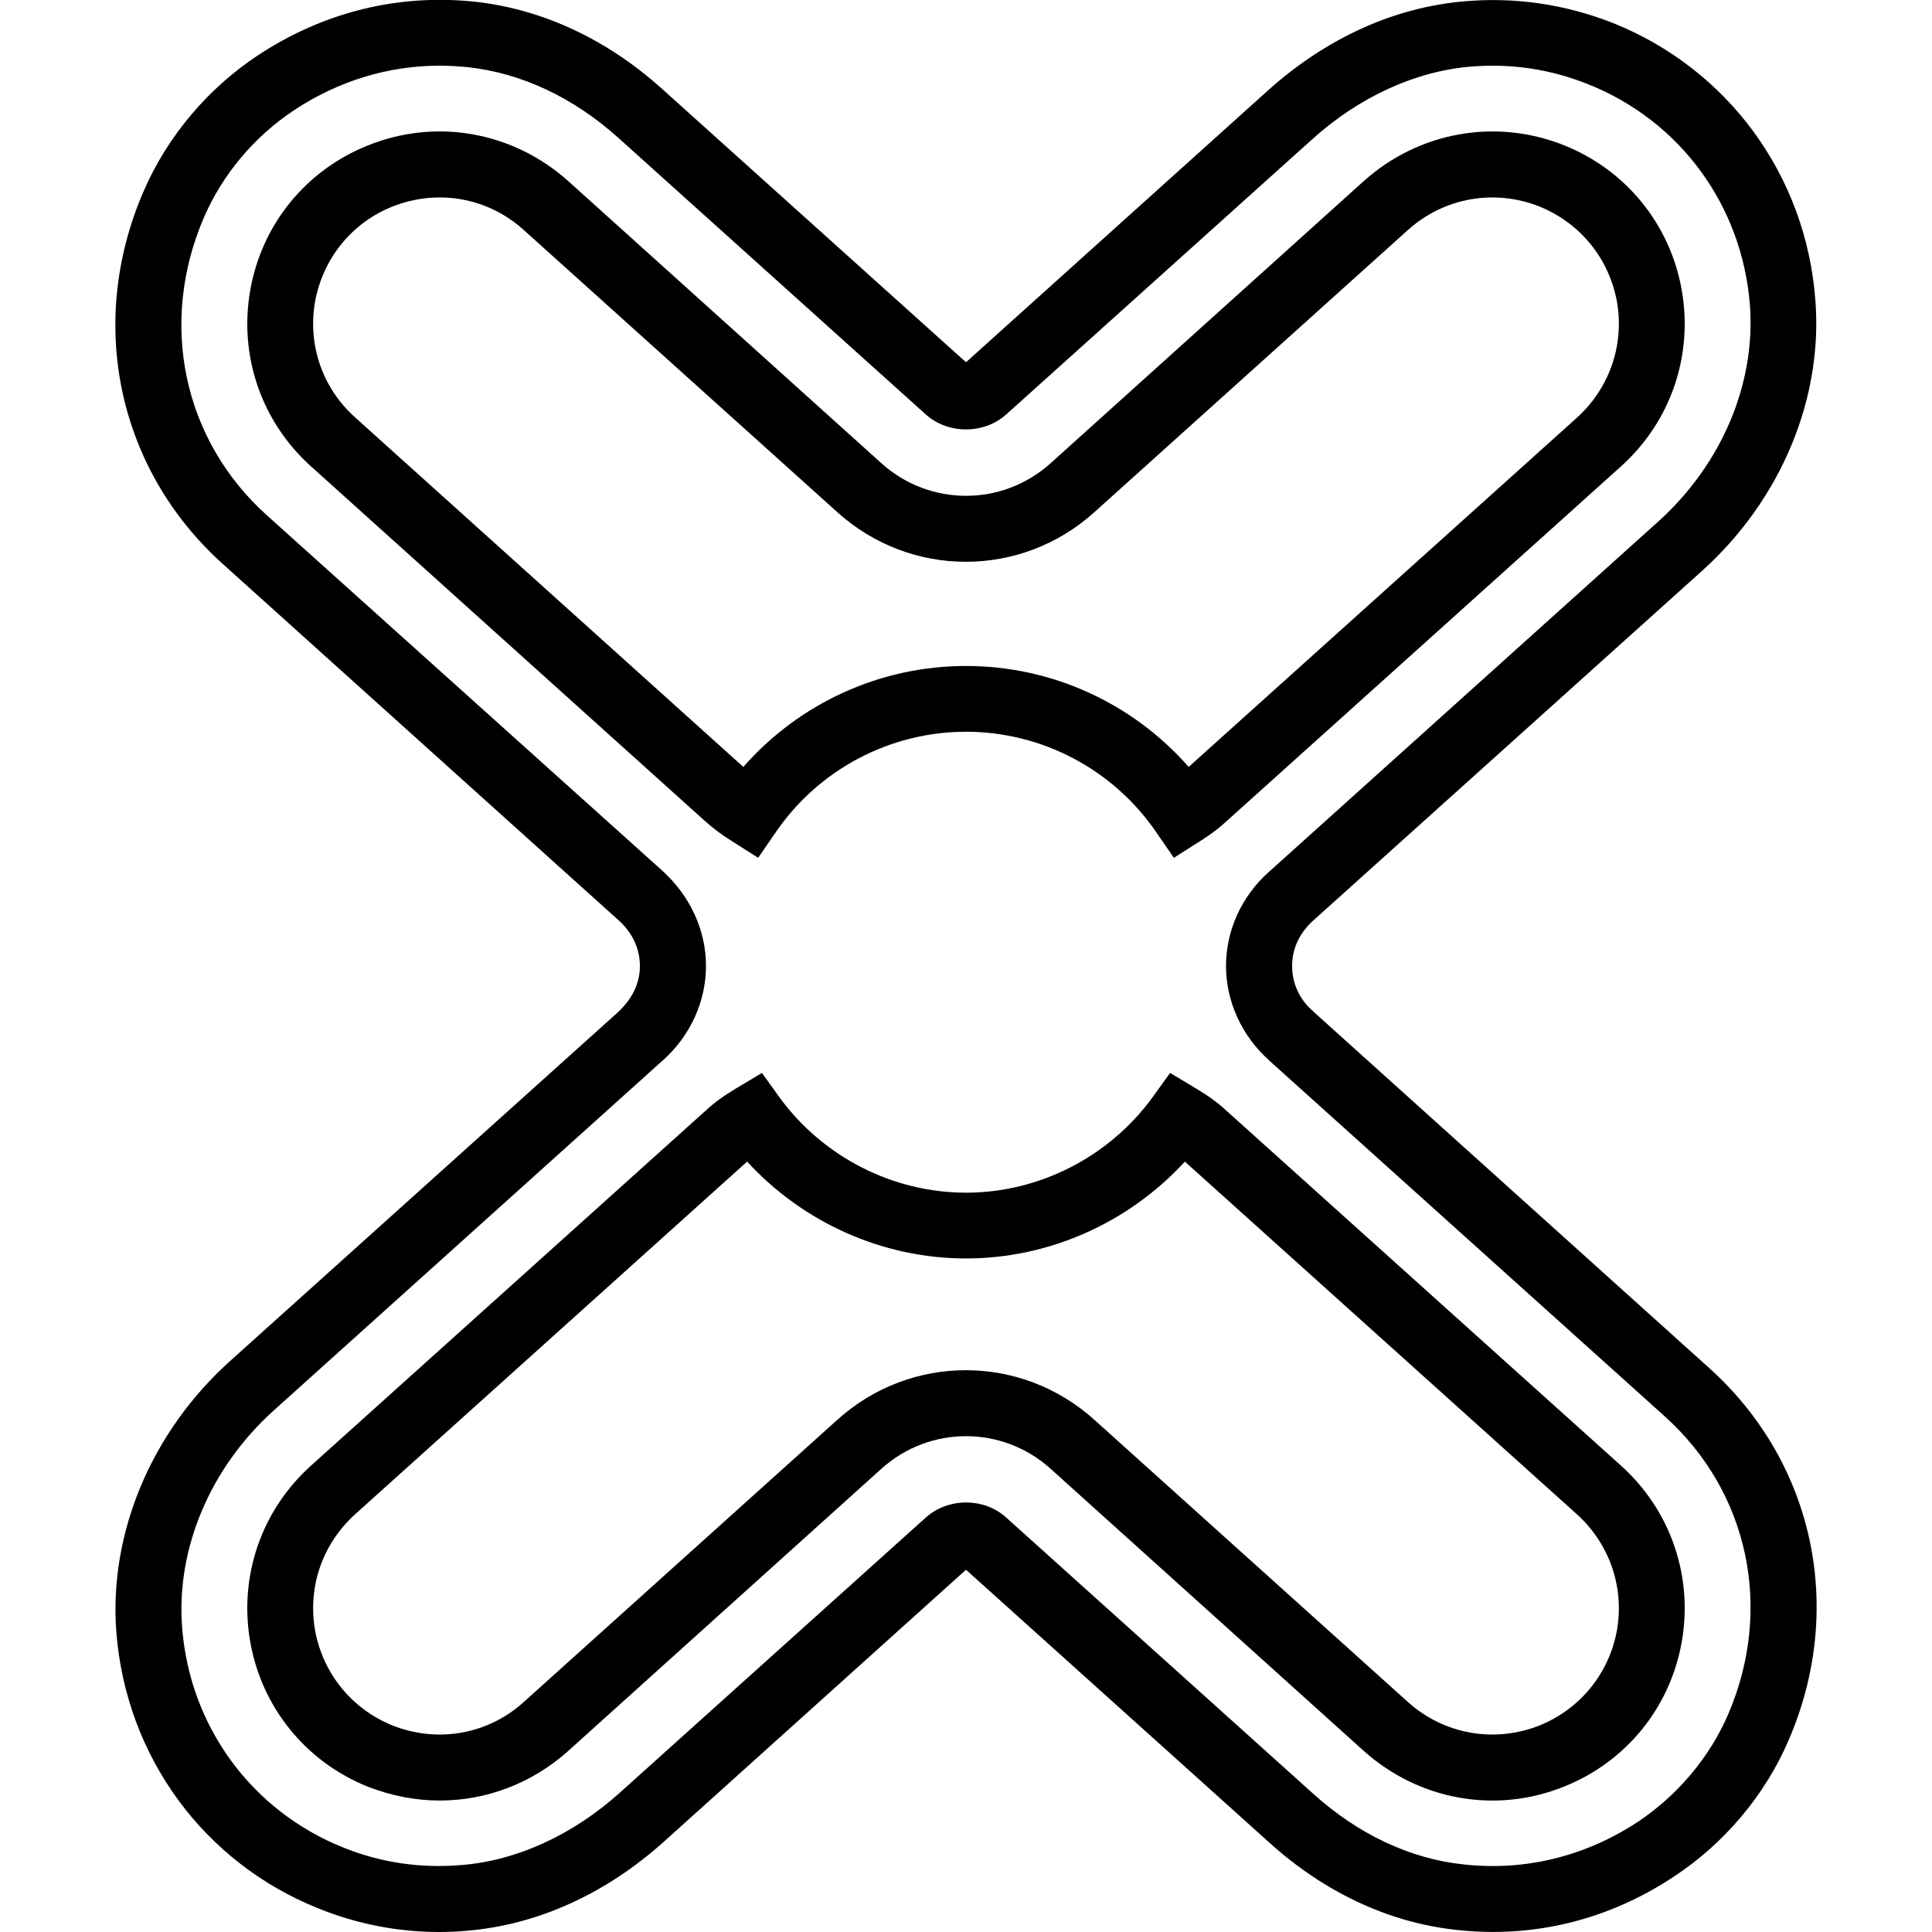 <svg xmlns="http://www.w3.org/2000/svg" width="32" height="32" viewBox="0 0 24 24">
    <path d="M 21.23 16.992 L 16.328 12.578 L 16.309 12.559 C 16.141 12.414 16.051 12.215 16.051 12 C 16.051 11.785 16.141 11.586 16.328 11.422 L 21.145 7.09 C 22.121 6.211 22.648 4.953 22.551 3.727 C 22.434 2.18 21.469 0.859 20.035 0.285 C 19.449 0.055 18.828 -0.039 18.195 0.016 C 17.32 0.09 16.477 0.473 15.754 1.121 L 12 4.5 L 8.23 1.109 C 7.547 0.492 6.746 0.117 5.914 0.023 C 4.957 -0.082 4.02 0.148 3.203 0.688 C 2.582 1.098 2.074 1.699 1.781 2.383 C 1.074 4.02 1.465 5.836 2.77 7.008 L 7.691 11.438 C 7.855 11.586 7.949 11.785 7.949 12 C 7.949 12.215 7.855 12.41 7.672 12.578 L 2.855 16.91 C 1.879 17.789 1.352 19.047 1.445 20.273 C 1.566 21.82 2.531 23.141 3.965 23.711 C 4.441 23.902 4.945 24 5.457 24 C 5.57 24 5.688 23.996 5.805 23.984 C 6.68 23.91 7.523 23.527 8.246 22.879 L 12 19.5 L 15.77 22.891 C 16.453 23.508 17.254 23.883 18.086 23.973 C 19.043 24.082 19.98 23.852 20.793 23.312 C 21.418 22.902 21.926 22.301 22.219 21.617 C 22.926 19.98 22.535 18.164 21.23 16.992 Z M 21.469 21.293 C 21.238 21.832 20.836 22.305 20.344 22.633 C 19.691 23.062 18.941 23.246 18.176 23.16 C 17.516 23.09 16.871 22.785 16.316 22.285 L 12.5 18.852 C 12.227 18.602 11.777 18.602 11.5 18.852 L 7.699 22.27 C 7.117 22.793 6.422 23.113 5.734 23.168 C 5.23 23.211 4.738 23.141 4.27 22.953 C 3.125 22.496 2.355 21.445 2.262 20.211 C 2.188 19.234 2.613 18.23 3.402 17.52 L 8.234 13.172 C 8.574 12.871 8.77 12.441 8.77 12 C 8.77 11.555 8.574 11.129 8.223 10.812 L 3.316 6.402 C 2.273 5.465 1.969 4.016 2.531 2.707 C 2.762 2.168 3.16 1.695 3.656 1.367 C 4.207 1.004 4.824 0.816 5.461 0.816 C 5.582 0.816 5.703 0.824 5.824 0.836 C 6.484 0.91 7.129 1.215 7.684 1.715 L 11.5 5.148 C 11.773 5.395 12.223 5.398 12.5 5.148 L 16.301 1.73 C 16.879 1.207 17.578 0.887 18.262 0.828 C 18.77 0.785 19.262 0.859 19.73 1.047 C 20.875 1.504 21.641 2.555 21.738 3.789 C 21.812 4.766 21.387 5.77 20.598 6.48 L 15.766 10.828 C 15.426 11.129 15.23 11.555 15.23 12 C 15.23 12.441 15.426 12.871 15.77 13.176 L 15.773 13.18 L 20.684 17.598 C 21.723 18.535 22.031 19.984 21.469 21.293 Z M 21.469 21.293"/>
    <path d="M9.086 10.445L9.418 10.656 9.641 10.332C10.176 9.555 11.059 9.09 12 9.09 12.941 9.09 13.824 9.555 14.359 10.332L14.582 10.656 14.914 10.445C15.039 10.367 15.141 10.289 15.23 10.207L20.137 5.793C20.754 5.238 21.035 4.418 20.891 3.602 20.746 2.785 20.199 2.113 19.43 1.805 18.578 1.465 17.629 1.637 16.945 2.246L13.047 5.758C12.449 6.293 11.551 6.293 10.953 5.758L7.055 2.246C6.371 1.637 5.422 1.465 4.574 1.805 3.801 2.113 3.254 2.785 3.109 3.602 2.965 4.418 3.246 5.238 3.863 5.793L8.766 10.207C8.859 10.289 8.961 10.367 9.086 10.445zM3.914 3.746C4.012 3.211 4.371 2.766 4.875 2.566 5.434 2.344 6.059 2.453 6.504 2.855L10.402 6.363C11.312 7.184 12.684 7.184 13.594 6.363L17.492 2.855C17.941 2.453 18.566 2.344 19.125 2.566 19.629 2.77 19.988 3.211 20.086 3.746 20.18 4.281 19.996 4.82 19.59 5.188L14.766 9.527C14.07 8.734 13.066 8.273 12 8.273 10.934 8.273 9.93 8.734 9.234 9.527L4.41 5.184C4.004 4.82 3.82 4.281 3.914 3.746zM15.23 13.793C15.125 13.695 15.004 13.609 14.855 13.52L14.535 13.328 14.316 13.633C13.777 14.371 12.91 14.816 12 14.816 11.09 14.816 10.223 14.371 9.684 13.633L9.465 13.328 9.145 13.52C8.996 13.609 8.875 13.695 8.77 13.793L3.863 18.207C3.246 18.762 2.965 19.582 3.109 20.398 3.254 21.215 3.801 21.887 4.57 22.195 4.863 22.309 5.164 22.367 5.461 22.367 6.039 22.367 6.605 22.156 7.055 21.754L10.953 18.242C11.551 17.707 12.449 17.707 13.047 18.242L16.945 21.754C17.629 22.363 18.578 22.535 19.426 22.195 20.199 21.887 20.746 21.215 20.891 20.398 21.035 19.582 20.754 18.762 20.137 18.207zM20.086 20.254C19.988 20.789 19.629 21.23 19.125 21.434 18.566 21.656 17.941 21.547 17.492 21.145L13.594 17.637C12.684 16.816 11.312 16.816 10.402 17.637L6.504 21.145C6.059 21.547 5.434 21.656 4.875 21.434 4.371 21.23 4.012 20.789 3.914 20.254 3.82 19.715 4.004 19.18 4.41 18.812L9.281 14.43C9.977 15.188 10.965 15.633 12 15.633 13.035 15.633 14.023 15.188 14.719 14.43L19.59 18.812C19.996 19.18 20.18 19.719 20.086 20.254zM20.086 20.254"/>
</svg>
